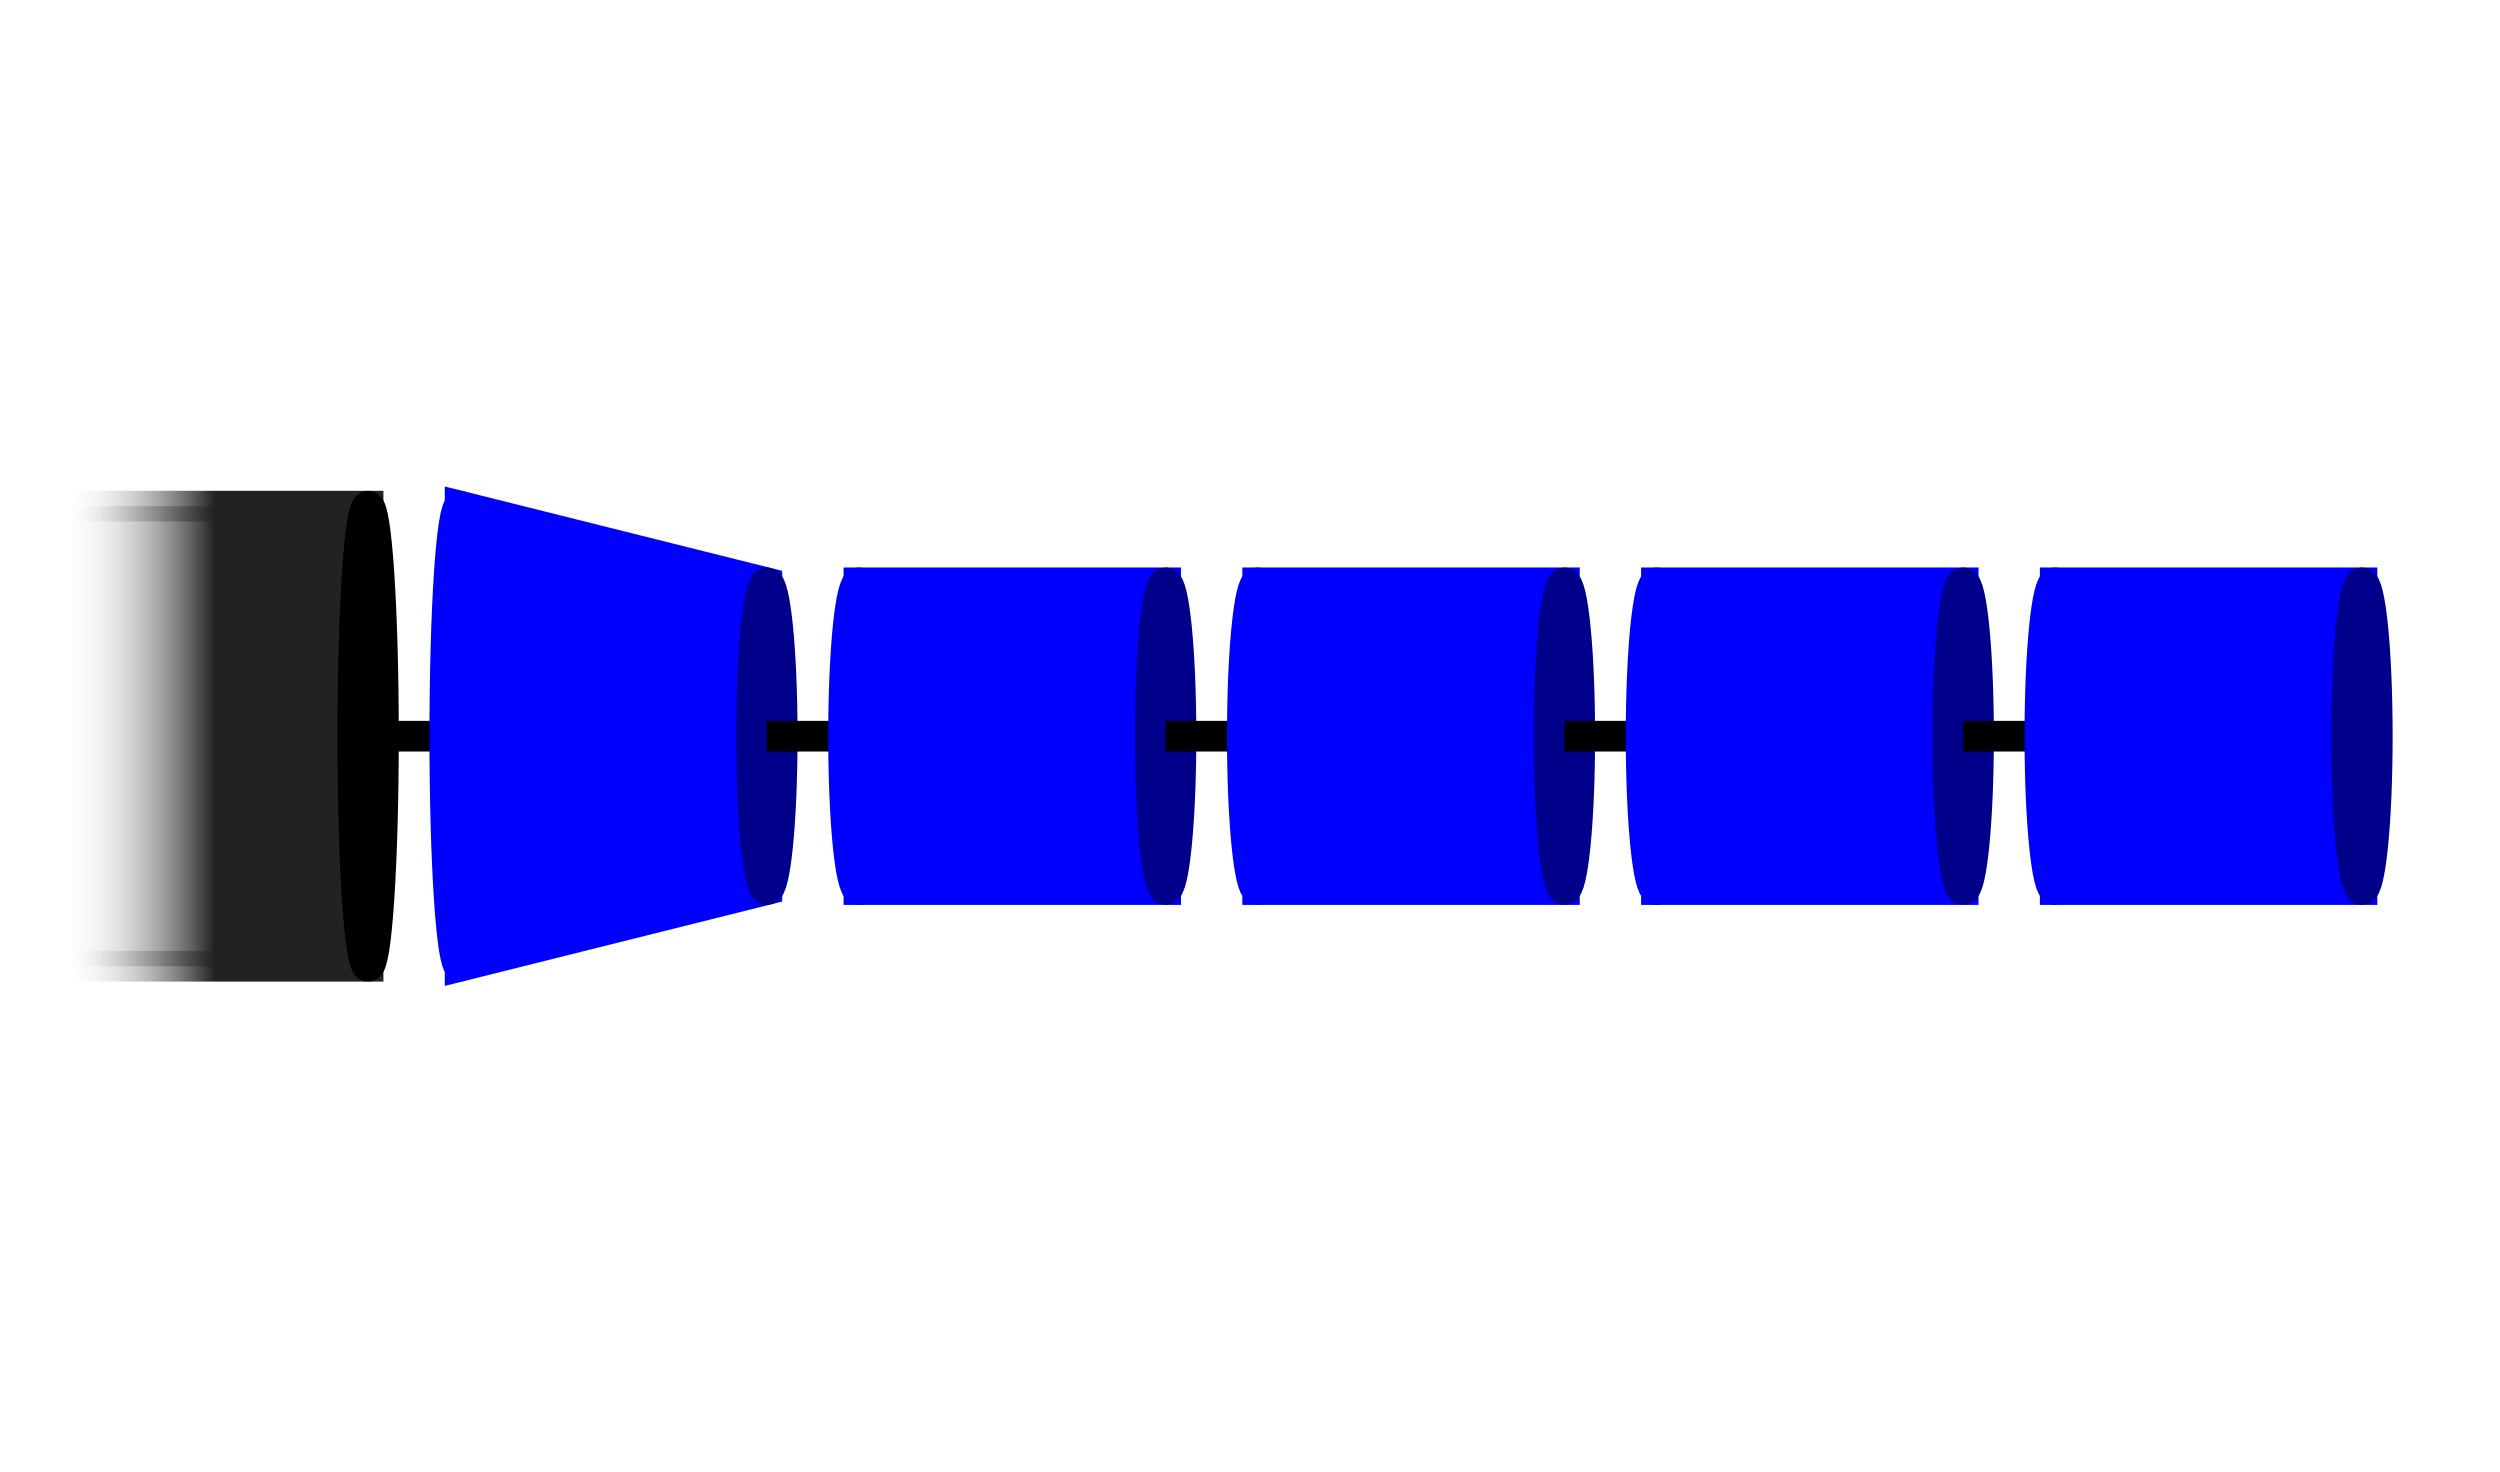 <?xml version="1.0" encoding="iso-8859-1"?>
<!DOCTYPE svg PUBLIC "-//W3C//DTD SVG 20001102//EN"
 "http://www.w3.org/TR/2000/CR-SVG-20001102/DTD/svg-20001102.dtd">

<svg height="3em" viewBox="-15.0 -1 81.5 17.0"
    xmlns="http://www.w3.org/2000/svg"
    xmlns:xlink="http://www.w3.org/1999/xlink/">

<defs>
<linearGradient id="gradient_to_transparent_grey" x1="0" y1="0" x2="100%" y2="0">
    <stop offset="0" stop-color="white" stop-opacity="0"/>
    <stop offset="0.5" stop-color="#222222"  stop-opacity="1"/>
    <stop offset="1" stop-color="#222222"  stop-opacity="1"/>
</linearGradient>
</defs>
<g transform="translate(-10.0,0)">
   <rect x="-3" y="0.0" width="10.0" height="15.0" fill="url(#gradient_to_transparent_grey)"
    stroke="url(#gradient_to_transparent_grey)" stroke-width="1"/>
   <g transform="translate(-3,0)">
   <ellipse cx="10.0" cy="7.5"
            rx="0.5"  ry="7.5"
            stroke="black" fill="black" stroke-width="1"/>
   </g>
</g>


<line x1="-3.0" x2="0.0" y1="7.5" y2="7.5" stroke="black" stroke-width="1"/>


<g transform="translate(0.0,0)">
   <ellipse cx="0"  cy="7.5"
            rx="0.5" ry="7.5"
            stroke="blue" stroke-width="1"
            fill="blue"/>
   <polygon points="0 0.0, 0 15.0, 10.0 12.5, 10.0 2.5"
    fill="blue" stroke="blue" stroke-width="1"/>
   <ellipse cx="10.0" cy="7.5"
            rx="0.5"  ry="5.0"
            stroke="darkblue" fill="darkblue" stroke-width="1"/>
</g>


<line x1="10.0" x2="13.0" y1="7.5" y2="7.5" stroke="black" stroke-width="1"/>


<g transform="translate(13.0,0)">
   <ellipse cx="0"  cy="7.5"
            rx="0.5" ry="5.0"
            stroke="blue" stroke-width="1"
            fill="blue"/>
   <polygon points="0 2.5, 0 12.5, 10.0 12.5, 10.0 2.5"
    fill="blue" stroke="blue" stroke-width="1"/>
   <ellipse cx="10.0" cy="7.5"
            rx="0.5"  ry="5.0"
            stroke="darkblue" fill="darkblue" stroke-width="1"/>
</g>


<line x1="23.0" x2="26.0" y1="7.5" y2="7.5" stroke="black" stroke-width="1"/>


<g transform="translate(26.0,0)">
   <ellipse cx="0"  cy="7.5"
            rx="0.5" ry="5.0"
            stroke="blue" stroke-width="1"
            fill="blue"/>
   <polygon points="0 2.5, 0 12.5, 10.0 12.5, 10.0 2.5"
    fill="blue" stroke="blue" stroke-width="1"/>
   <ellipse cx="10.0" cy="7.5"
            rx="0.5"  ry="5.0"
            stroke="darkblue" fill="darkblue" stroke-width="1"/>
</g>


<line x1="36.0" x2="39.0" y1="7.5" y2="7.5" stroke="black" stroke-width="1"/>


<g transform="translate(39.0,0)">
   <ellipse cx="0"  cy="7.5"
            rx="0.5" ry="5.0"
            stroke="blue" stroke-width="1"
            fill="blue"/>
   <polygon points="0 2.5, 0 12.5, 10.0 12.5, 10.0 2.5"
    fill="blue" stroke="blue" stroke-width="1"/>
   <ellipse cx="10.0" cy="7.5"
            rx="0.5"  ry="5.0"
            stroke="darkblue" fill="darkblue" stroke-width="1"/>
</g>


<line x1="49.0" x2="52.0" y1="7.5" y2="7.5" stroke="black" stroke-width="1"/>


<g transform="translate(52.0,0)">
   <ellipse cx="0"  cy="7.5"
            rx="0.5" ry="5.0"
            stroke="blue" stroke-width="1"
            fill="blue"/>
   <polygon points="0 2.5, 0 12.5, 10.0 12.5, 10.0 2.5"
    fill="blue" stroke="blue" stroke-width="1"/>
   <ellipse cx="10.0" cy="7.5"
            rx="0.5"  ry="5.0"
            stroke="darkblue" fill="darkblue" stroke-width="1"/>
</g>

</svg>
